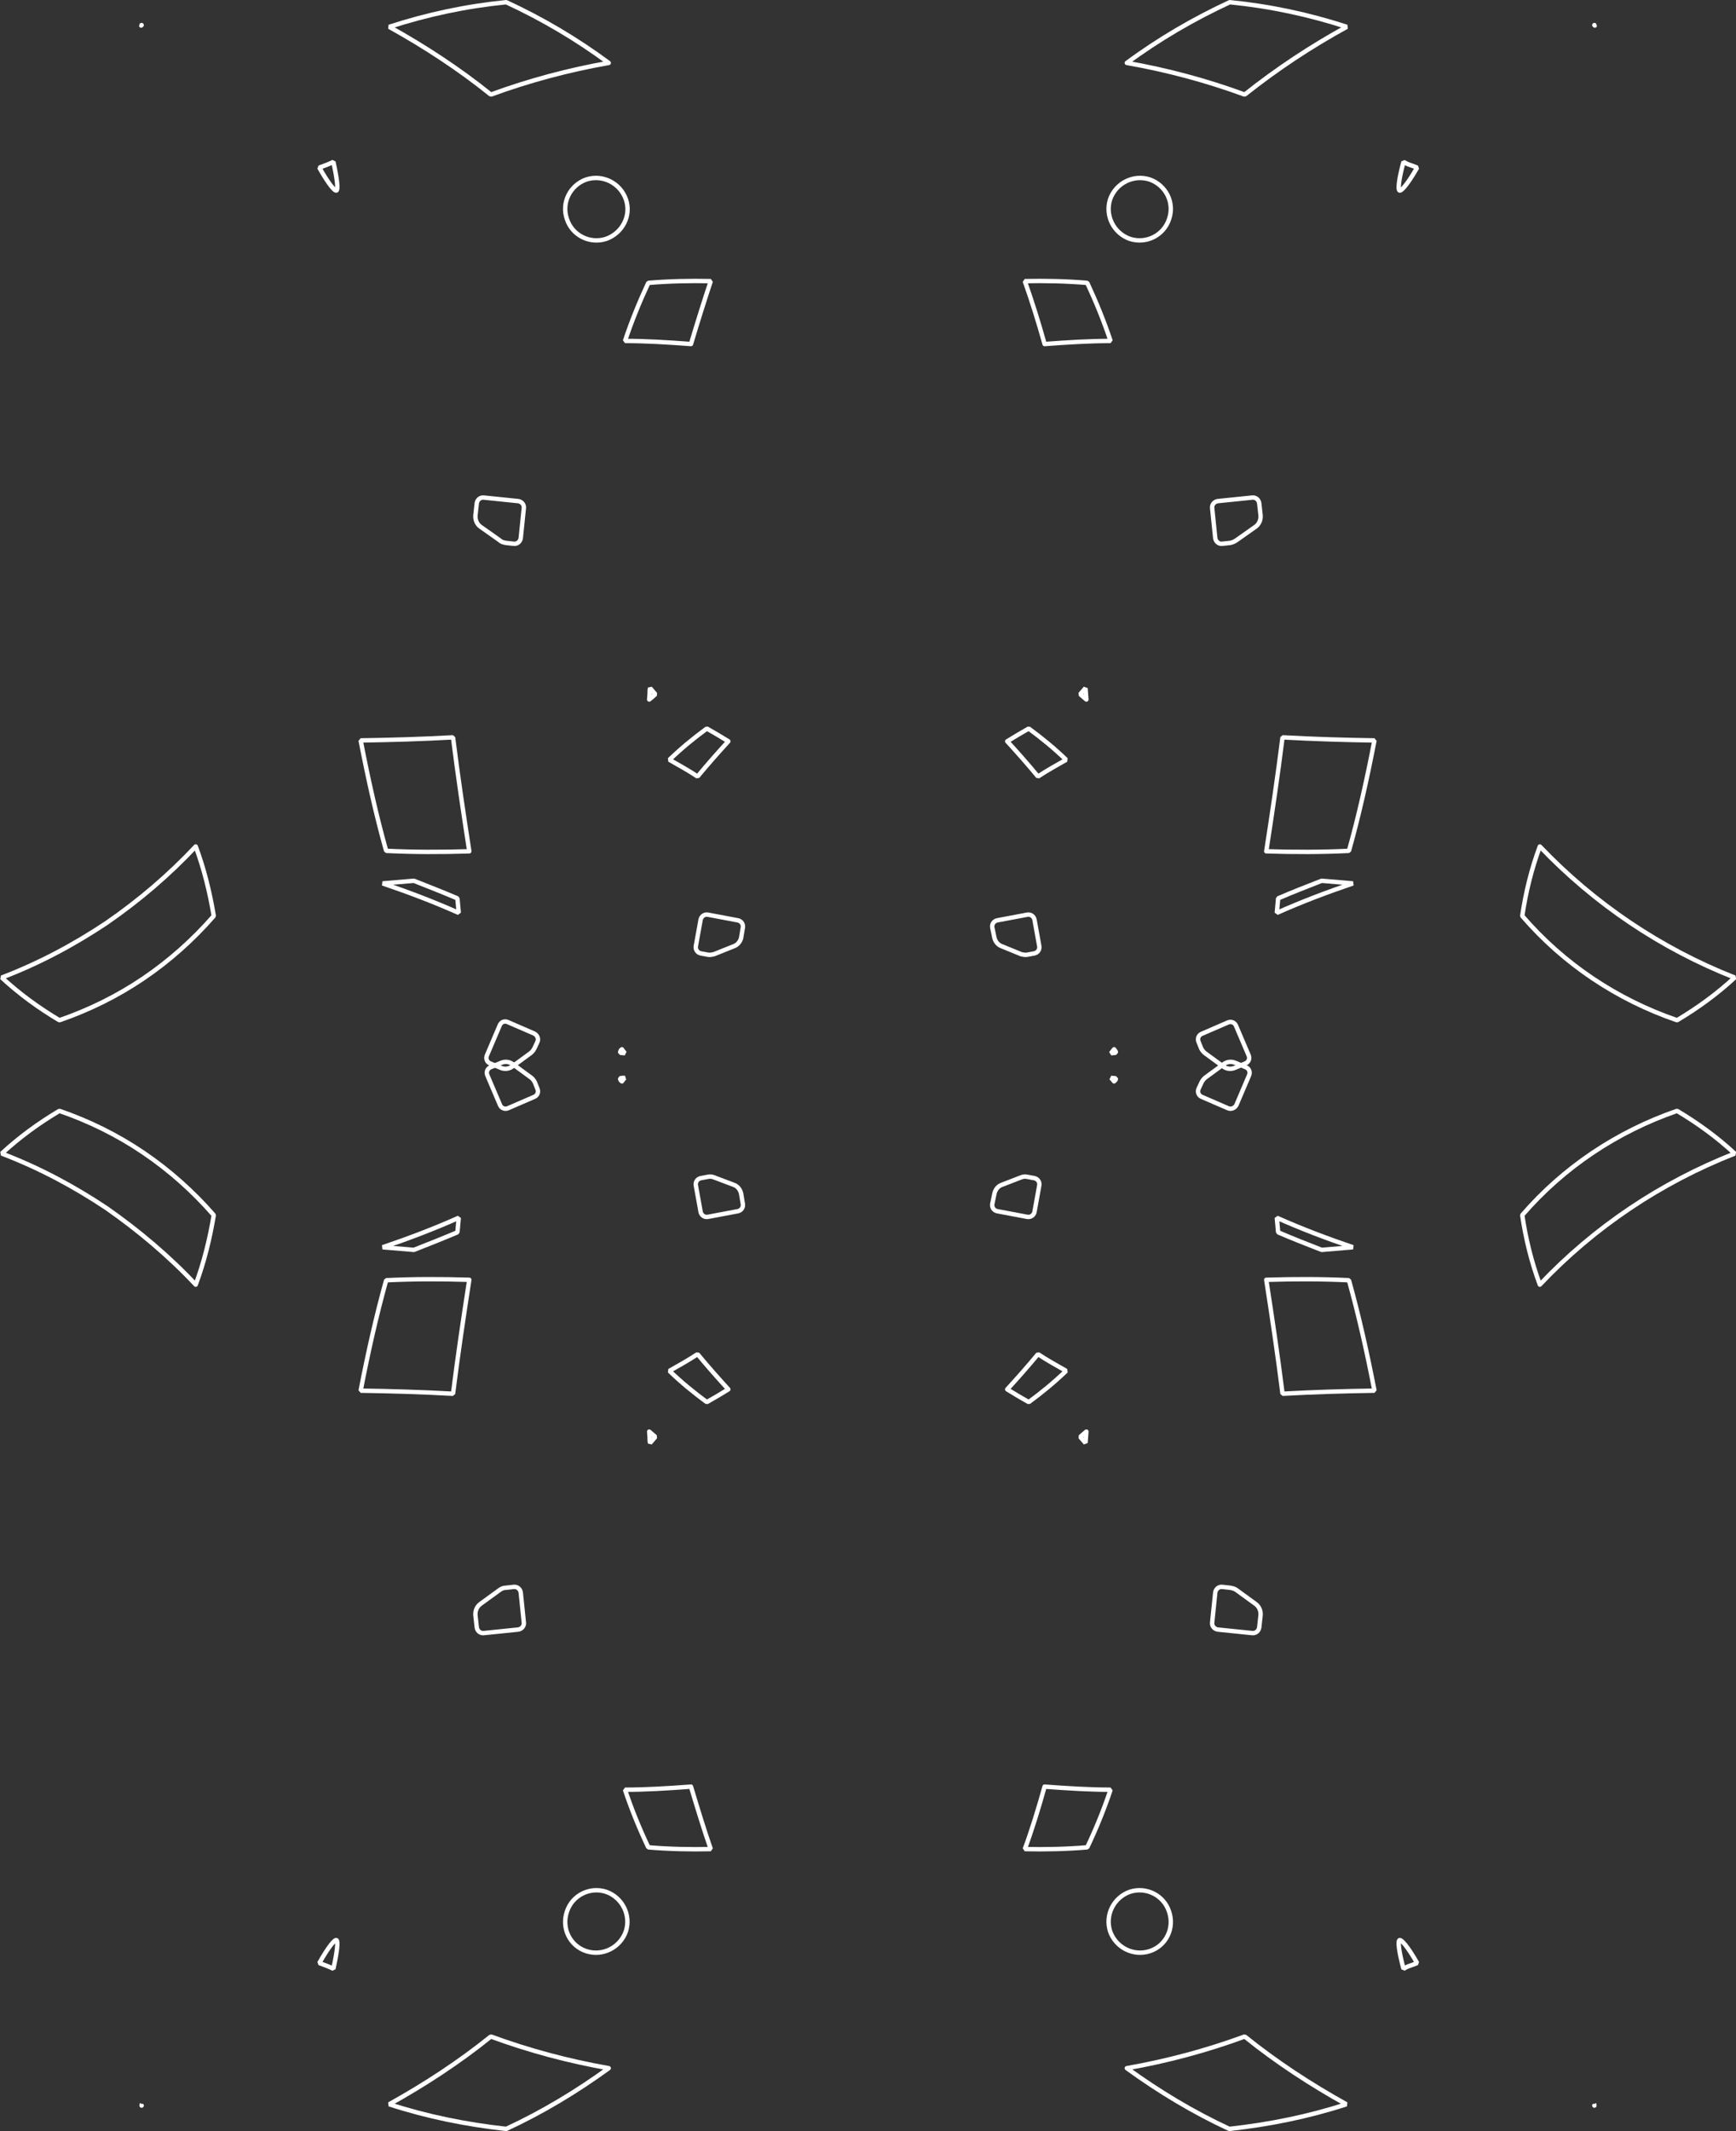 <?xml version="1.0" encoding="utf-8"?>
<!-- Generator: Adobe Illustrator 23.0.6, SVG Export Plug-In . SVG Version: 6.00 Build 0)  -->
<svg version="1.1" id="Layer_1" xmlns="http://www.w3.org/2000/svg" xmlns:xlink="http://www.w3.org/1999/xlink" x="0px" y="0px"
	 viewBox="0 0 394.7 484.4" style="enable-background:new 0 0 394.7 484.4;" xml:space="preserve">
<rect x="0" y="0" width="394.7" height="484.4" fill="#333333" stroke="none"/>
<style type="text/css">
	.st0{fill:none;stroke:#FFFFFF;stroke-linecap:round;stroke-linejoin:bevel;}
</style>
<g>
	<g id="Layer_1-2">
		<path class="st0" d="M165.6,168.5c-1.6-1-3.3-2-4.9-2.9c-3,2.2-5.8,4.5-8.5,7.1c2.1,1.2,4.3,2.4,6.4,3.8
			C161,173.6,163.4,170.9,165.6,168.5"/>
		<path class="st0" d="M166.8,215.1c0.9-0.3,1.5-1.1,1.7-1.9l0.4-2.4c0.1-0.7-0.3-1.4-1.1-1.6l-6.9-1.3c-0.7-0.1-1.4,0.3-1.6,1.1
			l-1.1,6.1c-0.1,0.7,0.3,1.4,1.1,1.6c0,0,0,0,0,0l1.6,0.3c0.5,0.1,0.9,0,1.4-0.1L166.8,215.1z"/>
		<path class="st0" d="M141.4,245.8c0.2-0.3,0.4-0.6,0.7-0.8c-0.4,0-0.8,0-1.1,0.1c0,0.1,0,0.3,0.1,0.4
			C141.1,245.6,141.3,245.7,141.4,245.8"/>
		<path class="st0" d="M44.5,292c1.9-5.1,3.2-10.4,4.1-15.8c-4.7-5.4-10.1-10.2-16-14.2c-5.9-4-12.4-7.2-19.1-9.5
			c-4.7,2.8-9.1,6-13.1,9.7c8.4,3.2,16.3,7.4,23.8,12.4C31.5,279.7,38.4,285.5,44.5,292"/>
		<path class="st0" d="M32.2,478.6v-0.2l-0.1,0.1L32.2,478.6"/>
		<path class="st0" d="M138.4,470.1c-9.1-1.6-18.1-4-26.8-7.2c-7.2,5.8-15,10.9-23.1,15.4c8.6,2.8,17.5,4.6,26.6,5.6
			C123.3,480.1,131.1,475.4,138.4,470.1"/>
		<path class="st0" d="M157.1,406.1c-5.3,0.4-10.3,0.7-15,0.7c1.5,4.5,3.3,8.9,5.3,13.1c4.7,0.4,9.5,0.5,14.2,0.4
			C160.1,416,158.6,411.1,157.1,406.1"/>
		<path class="st0" d="M147.6,325.4c0,0.4,0.1,0.9,0.1,1.3s0,0.9,0.1,1.3l1.2-1.4L147.6,325.4"/>
		<path class="st0" d="M122.2,236.8c0.3-0.7,0-1.5-0.8-1.9l-6-2.6c-0.7-0.3-1.5,0-1.8,0.8l-2.9,6.8c-0.3,0.7,0,1.5,0.7,1.8
			c0,0,0,0,0,0l2.4,1c0.9,0.4,1.9,0.3,2.7-0.3l4.1-3c0.4-0.3,0.7-0.7,0.9-1.1L122.2,236.8z"/>
		<path class="st0" d="M106.7,193.5c-1.3-8.4-2.6-17.1-3.7-25.9c-7.2,0.4-14.2,0.6-21,0.7c1.7,8.8,3.6,17.3,5.8,25.1
			C94,193.7,100.3,193.7,106.7,193.5"/>
		<path class="st0" d="M87,200.8c5.9,2,11.7,4.2,17.3,6.7l-0.3-3.3c-3.3-1.4-6.6-2.7-9.9-4L87,200.8z"/>
		<path class="st0" d="M109.2,364.6c-0.8,0.6-1.2,1.6-1.1,2.6l0.3,2.7c0.1,0.8,0.8,1.4,1.6,1.3c0,0,0,0,0,0l7.8-0.8
			c0.8-0.1,1.4-0.8,1.3-1.6c0,0,0,0,0,0l-0.7-6.8c-0.1-0.8-0.8-1.4-1.6-1.3c0,0,0,0,0,0l-1.8,0.2c-0.5,0-1,0.2-1.4,0.5L109.2,364.6z
			"/>
		<path class="st0" d="M133.3,443.5c3.7,1.2,7.7-0.8,9-4.5c1.2-3.7-0.8-7.7-4.5-9c-3.7-1.2-7.7,0.8-8.9,4.5
			C127.6,438.3,129.6,442.3,133.3,443.5C133.3,443.5,133.3,443.5,133.3,443.5"/>
		<path class="st0" d="M76.5,441c-0.4-0.2-1.8,1.5-3.9,5.2c0.5,0.2,1.1,0.4,1.6,0.6s1,0.4,1.6,0.7C76.7,443.4,76.9,441.2,76.5,441"
			/>
		<path class="st0" d="M229,168.5c1.6-1,3.3-2,4.9-2.9c3,2.2,5.8,4.5,8.5,7.1c-2.1,1.2-4.3,2.4-6.4,3.8
			C233.6,173.6,231.2,170.9,229,168.5"/>
		<path class="st0" d="M165.6,315.8c-1.6,1-3.3,2-4.9,2.9c-3-2.2-5.8-4.5-8.5-7.1c2.1-1.2,4.3-2.4,6.4-3.8
			C161,310.7,163.4,313.4,165.6,315.8"/>
		<path class="st0" d="M229,315.8c1.6,1,3.3,2,4.9,2.9c3-2.2,5.8-4.5,8.5-7.1c-2.1-1.2-4.3-2.4-6.4-3.8
			C233.6,310.7,231.2,313.4,229,315.8"/>
		<path class="st0" d="M227.8,215.1c-0.9-0.3-1.5-1.1-1.7-1.9l-0.5-2.4c-0.1-0.7,0.3-1.4,1.1-1.6l6.9-1.3c0.7-0.1,1.4,0.3,1.6,1.1
			c0,0,0,0,0,0l1.1,6.1c0.1,0.7-0.3,1.4-1.1,1.6c0,0,0,0,0,0l-1.6,0.3c-0.5,0.1-0.9,0-1.4-0.1L227.8,215.1z"/>
		<path class="st0" d="M166.8,269.3c0.9,0.3,1.5,1.1,1.7,2l0.4,2.4c0.1,0.7-0.3,1.4-1.1,1.6l-6.9,1.3c-0.7,0.1-1.4-0.3-1.6-1.1
			l-1.1-6.1c-0.1-0.7,0.3-1.4,1.1-1.6l1.6-0.3c0.5-0.1,0.9-0.1,1.4,0.1L166.8,269.3z"/>
		<path class="st0" d="M227.8,269.3c-0.9,0.3-1.5,1.1-1.7,2l-0.5,2.4c-0.1,0.7,0.3,1.4,1.1,1.6c0,0,0,0,0,0l6.9,1.3
			c0.7,0.1,1.4-0.3,1.6-1.1c0,0,0,0,0,0l1.1-6.1c0.1-0.7-0.3-1.4-1.1-1.6l-1.6-0.3c-0.5-0.1-0.9-0.1-1.4,0.1L227.8,269.3z"/>
		<path class="st0" d="M253.3,245.8c-0.2-0.3-0.5-0.6-0.7-0.8l1.1,0.1c0,0.1,0,0.3-0.1,0.4S253.4,245.7,253.3,245.8"/>
		<path class="st0" d="M141.4,238.5c0.2,0.3,0.4,0.6,0.7,0.9l-1.1-0.1c0-0.1,0-0.3,0.1-0.4C141.1,238.7,141.3,238.6,141.4,238.5"/>
		<path class="st0" d="M253.3,238.5c-0.2,0.3-0.5,0.6-0.7,0.9l1.1-0.1c0-0.1,0-0.3-0.1-0.4S253.4,238.6,253.3,238.5"/>
		<path class="st0" d="M350.1,292c-1.9-5.1-3.2-10.4-4-15.8c9.4-10.9,21.6-19,35.2-23.7c4.7,2.8,9.1,6,13.1,9.7
			C377.6,268.8,362.5,278.9,350.1,292"/>
		<path class="st0" d="M44.5,192.4c1.9,5.1,3.2,10.4,4.1,15.8c-4.7,5.4-10.1,10.2-16,14.2c-5.9,4-12.4,7.2-19.1,9.5
			c-4.7-2.8-9.1-6-13.1-9.7c8.4-3.2,16.3-7.4,23.8-12.4C31.6,204.7,38.4,198.9,44.5,192.4"/>
		<path class="st0" d="M350.1,192.4c-1.9,5.1-3.2,10.4-4,15.8c9.4,10.9,21.5,19,35.2,23.7c4.7-2.8,9.1-6,13.1-9.7
			C377.6,215.6,362.5,205.4,350.1,192.4"/>
		<path class="st0" d="M362.5,478.6v-0.2l0.1,0.1L362.5,478.6"/>
		<path class="st0" d="M32.2,5.7v0.2l-0.1-0.1C32.1,5.8,32.1,5.7,32.2,5.7"/>
		<path class="st0" d="M362.5,5.7v0.2l0.1-0.1C362.6,5.8,362.6,5.8,362.5,5.7"/>
		<path class="st0" d="M256.2,470.1c9.1-1.6,18.1-4,26.8-7.2c7.2,5.8,15,10.9,23.1,15.4c-8.6,2.8-17.5,4.6-26.6,5.6
			C271.3,480.1,263.5,475.4,256.2,470.1"/>
		<path class="st0" d="M138.4,14.3c-9.1,1.6-18.1,4-26.8,7.2c-7.2-5.8-15-10.9-23.1-15.4c8.6-2.8,17.5-4.7,26.6-5.6
			C123.3,4.3,131.1,8.9,138.4,14.3"/>
		<path class="st0" d="M256.2,14.3c9.1,1.6,18.1,4,26.8,7.2c7.3-5.8,15-10.9,23.2-15.4c-8.6-2.8-17.5-4.7-26.6-5.6
			C271.4,4.3,263.5,8.9,256.2,14.3"/>
		<path class="st0" d="M237.5,406.1c5.3,0.4,10.3,0.7,15,0.7c-1.5,4.5-3.3,8.9-5.3,13.1c-4.7,0.4-9.5,0.5-14.2,0.4
			C234.6,416,236.1,411.1,237.5,406.1"/>
		<path class="st0" d="M157.1,78.2c-5.3-0.4-10.3-0.7-15-0.7c1.5-4.5,3.3-8.9,5.3-13.2c4.7-0.4,9.5-0.5,14.2-0.4
			C160.1,68.4,158.6,73.2,157.1,78.2"/>
		<path class="st0" d="M237.5,78.2c5.3-0.4,10.3-0.7,15-0.7c-1.5-4.5-3.3-8.9-5.3-13.2c-4.7-0.4-9.5-0.5-14.2-0.4
			C234.6,68.4,236.1,73.2,237.5,78.2"/>
		<path class="st0" d="M247,325.4c0,0.4-0.1,0.9-0.1,1.3s-0.1,0.9-0.1,1.3l-1.2-1.4L247,325.4"/>
		<path class="st0" d="M147.6,159c0-0.4,0.1-0.9,0.1-1.3s0-0.9,0.1-1.3c0.4,0.5,0.8,0.9,1.2,1.4C148.6,158.2,148.1,158.6,147.6,159"
			/>
		<path class="st0" d="M247,159c0-0.4-0.1-0.9-0.1-1.3s-0.1-0.9-0.1-1.3c-0.4,0.5-0.8,0.9-1.2,1.4C246.1,158.2,246.5,158.6,247,159"
			/>
		<path class="st0" d="M272.5,236.8c-0.3-0.7,0-1.5,0.7-1.8c0,0,0,0,0,0l6-2.6c0.7-0.3,1.5,0,1.8,0.7c0,0,0,0,0,0l2.9,6.8
			c0.3,0.7,0,1.5-0.7,1.8c0,0,0,0,0,0l-2.4,1c-0.9,0.4-1.9,0.3-2.7-0.3l-4.1-3c-0.4-0.3-0.7-0.7-0.9-1.1L272.5,236.8z"/>
		<path class="st0" d="M122.2,247.5c0.3,0.7,0,1.5-0.7,1.8c0,0,0,0,0,0l-6,2.6c-0.7,0.3-1.5,0-1.8-0.7l-2.9-6.8
			c-0.3-0.7,0-1.5,0.7-1.8c0,0,0,0,0,0l2.4-1c0.9-0.4,1.9-0.3,2.7,0.3l4.1,3c0.4,0.3,0.7,0.7,0.9,1.1L122.2,247.5z"/>
		<path class="st0" d="M272.5,247.5c-0.3,0.7,0,1.5,0.7,1.8c0,0,0,0,0,0l6,2.6c0.7,0.3,1.5,0,1.9-0.7l2.9-6.8c0.3-0.7,0-1.5-0.7-1.8
			c0,0,0,0,0,0l-2.4-1c-0.9-0.4-1.9-0.3-2.7,0.3l-4.1,3c-0.4,0.3-0.7,0.7-0.9,1.1L272.5,247.5z"/>
		<path class="st0" d="M287.9,193.5c1.3-8.4,2.6-17.1,3.7-25.9c7.2,0.4,14.2,0.6,20.9,0.7c-1.7,8.8-3.6,17.3-5.8,25.1
			C300.6,193.7,294.3,193.7,287.9,193.5"/>
		<path class="st0" d="M106.7,290.9c-1.3,8.4-2.6,17.1-3.7,25.9c-7.2-0.4-14.2-0.6-21-0.7c1.7-8.8,3.6-17.2,5.8-25.1
			C94,290.7,100.3,290.7,106.7,290.9"/>
		<path class="st0" d="M287.9,290.9c1.3,8.4,2.6,17.1,3.7,25.9c7.2-0.4,14.2-0.6,20.9-0.7c-1.7-8.8-3.6-17.2-5.8-25.1
			C300.6,290.7,294.3,290.7,287.9,290.9"/>
		<path class="st0" d="M307.6,200.8c-5.9,2-11.7,4.2-17.3,6.7l0.3-3.3c3.2-1.4,6.6-2.7,9.9-4L307.6,200.8z"/>
		<path class="st0" d="M87,283.5c5.9-2,11.7-4.2,17.3-6.7l-0.3,3.3c-3.3,1.4-6.6,2.7-9.9,4L87,283.5z"/>
		<path class="st0" d="M307.6,283.5c-5.9-2-11.7-4.2-17.3-6.7l0.3,3.3c3.2,1.4,6.6,2.7,9.9,4L307.6,283.5z"/>
		<path class="st0" d="M285.5,364.6c0.8,0.6,1.2,1.6,1.1,2.6l-0.3,2.7c-0.1,0.8-0.8,1.4-1.6,1.3l-7.8-0.8c-0.8-0.1-1.4-0.8-1.3-1.6
			c0,0,0,0,0,0l0.7-6.8c0.1-0.8,0.8-1.4,1.6-1.3c0,0,0,0,0,0l1.8,0.2c0.5,0.1,1,0.2,1.4,0.5L285.5,364.6z"/>
		<path class="st0" d="M109.2,119.7c-0.8-0.6-1.2-1.6-1.1-2.6l0.3-2.7c0.1-0.8,0.8-1.4,1.6-1.3c0,0,0,0,0,0l7.8,0.8
			c0.8,0.1,1.4,0.8,1.3,1.6l-0.7,6.8c-0.1,0.8-0.8,1.4-1.6,1.3l-1.8-0.2c-0.5-0.1-1-0.2-1.4-0.6L109.2,119.7z"/>
		<path class="st0" d="M285.5,119.7c0.8-0.6,1.2-1.6,1.1-2.6l-0.3-2.7c-0.1-0.8-0.8-1.4-1.6-1.3l-7.8,0.8c-0.8,0.1-1.4,0.8-1.3,1.6
			l0.7,6.8c0.1,0.8,0.8,1.4,1.6,1.3l1.8-0.2c0.5-0.1,1-0.3,1.4-0.6L285.5,119.7z"/>
		<path class="st0" d="M261.4,443.5c-3.7,1.2-7.7-0.8-9-4.5c-1.2-3.7,0.8-7.7,4.5-9c3.7-1.2,7.7,0.8,8.9,4.5
			C267.1,438.3,265.1,442.3,261.4,443.5C261.4,443.5,261.4,443.5,261.4,443.5"/>
		<path class="st0" d="M133.3,40.8c3.7-1.2,7.7,0.8,9,4.5s-0.8,7.7-4.5,9c-3.7,1.2-7.7-0.8-8.9-4.5
			C127.6,46.1,129.6,42.1,133.3,40.8C133.3,40.8,133.3,40.8,133.3,40.8"/>
		<path class="st0" d="M261.4,40.8c-3.7-1.2-7.7,0.8-9,4.5c-1.2,3.7,0.8,7.7,4.5,9c3.7,1.2,7.7-0.8,8.9-4.5
			C267.1,46.1,265.1,42.1,261.4,40.8C261.4,40.8,261.4,40.8,261.4,40.8"/>
		<path class="st0" d="M318.2,441c0.4-0.2,1.9,1.5,4,5.2c-0.5,0.2-1,0.4-1.6,0.6s-1,0.4-1.5,0.7C318,443.4,317.8,441.2,318.2,441"/>
		<path class="st0" d="M76.5,43.3c-0.4,0.2-1.8-1.5-3.9-5.2c0.5-0.2,1.1-0.4,1.6-0.6s1-0.4,1.6-0.7C76.7,40.9,76.9,43.1,76.5,43.3"
			/>
		<path class="st0" d="M318.2,43.3c0.4,0.2,1.9-1.5,4-5.2c-0.5-0.2-1-0.4-1.6-0.6s-1-0.4-1.5-0.7C318,40.9,317.8,43.1,318.2,43.3"/>
	</g>
</g>
</svg>
